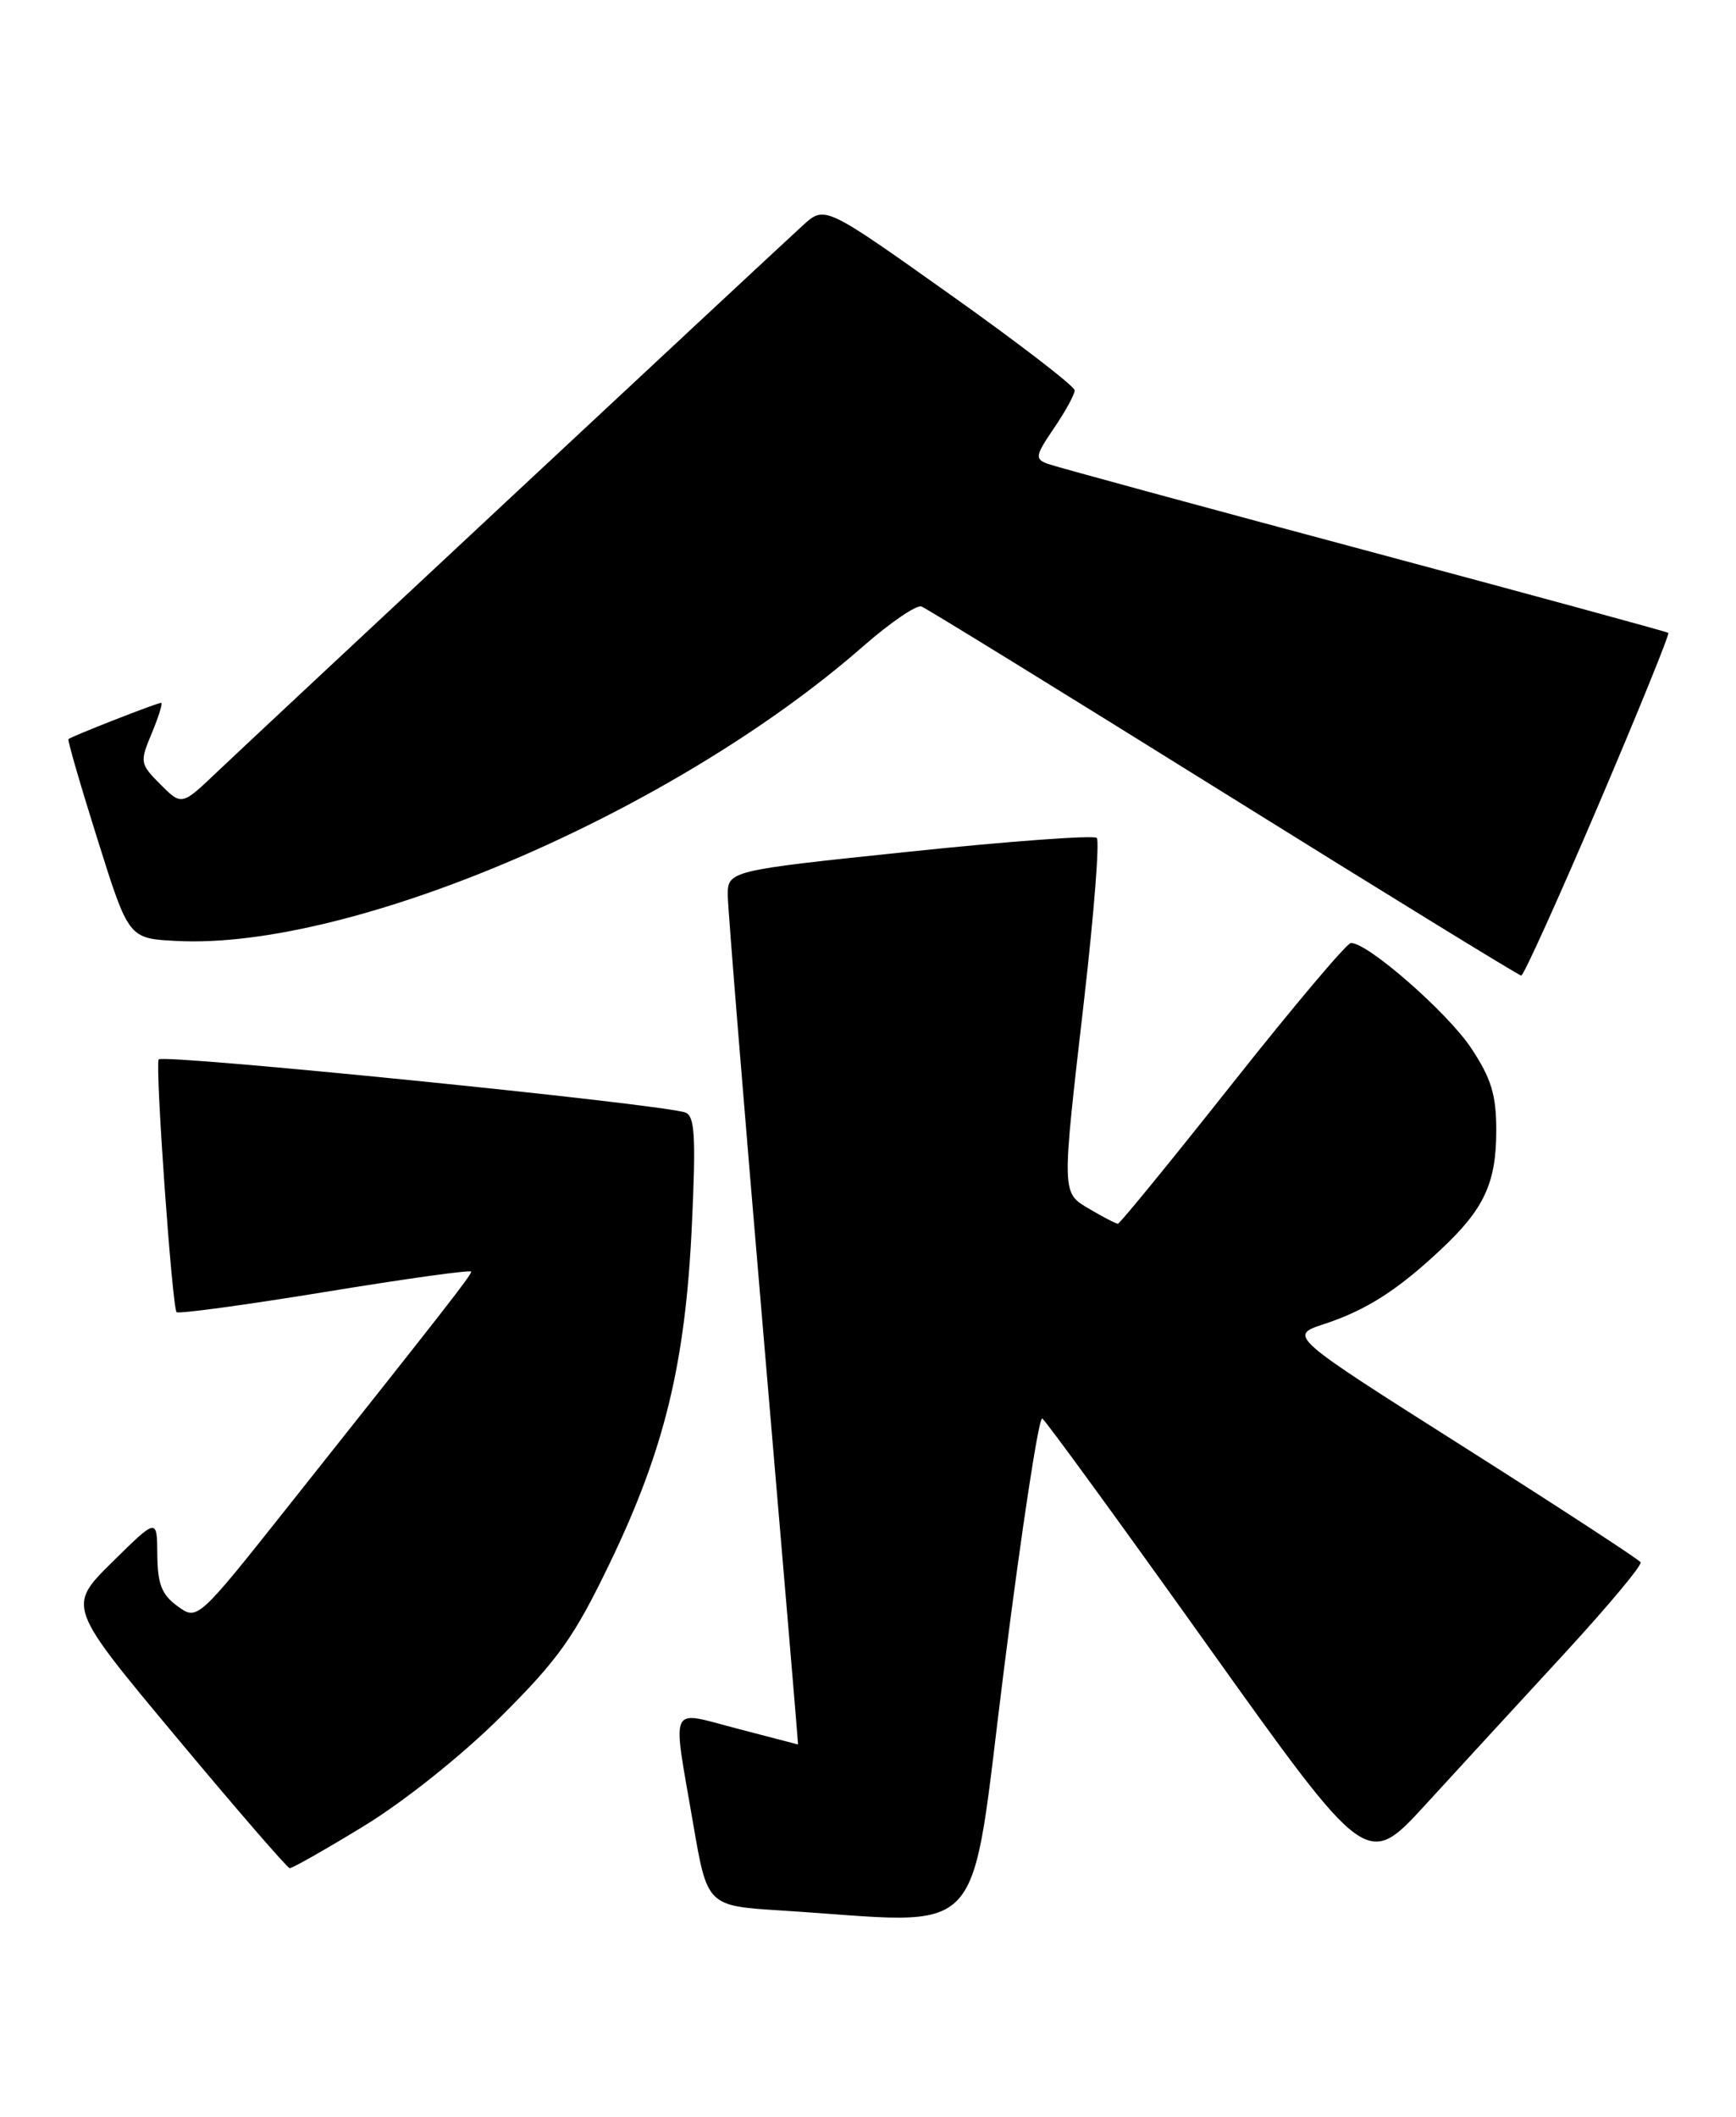 <?xml version="1.0" encoding="UTF-8" standalone="no"?>
<!DOCTYPE svg PUBLIC "-//W3C//DTD SVG 1.1//EN" "http://www.w3.org/Graphics/SVG/1.1/DTD/svg11.dtd" >
<svg xmlns="http://www.w3.org/2000/svg" xmlns:xlink="http://www.w3.org/1999/xlink" version="1.1" viewBox="0 0 210 256">
 <g >
 <path fill="currentColor"
d=" M 121.49 201.55 C 123.61 184.80 125.67 171.30 126.08 171.55 C 126.48 171.80 135.48 184.15 146.07 199.00 C 165.34 226.00 165.34 226.00 172.42 218.28 C 176.31 214.03 183.85 205.83 189.17 200.06 C 194.49 194.28 198.67 189.28 198.46 188.94 C 198.25 188.60 188.58 182.29 176.97 174.93 C 155.86 161.55 155.86 161.55 160.18 160.13 C 165.25 158.47 169.06 156.04 174.33 151.09 C 179.54 146.21 181.00 143.06 181.00 136.72 C 181.00 132.41 180.40 130.44 177.97 126.77 C 175.11 122.45 165.37 113.94 163.41 114.05 C 162.91 114.07 156.46 121.72 149.07 131.05 C 141.69 140.37 135.46 148.00 135.23 148.00 C 135.00 148.00 133.50 147.23 131.90 146.28 C 128.37 144.20 128.39 144.81 131.16 120.75 C 132.34 110.43 133.03 101.69 132.67 101.34 C 132.32 100.99 122.13 101.73 110.02 103.00 C 88.00 105.30 88.00 105.30 88.04 108.40 C 88.07 110.10 90.00 133.89 92.34 161.25 C 94.68 188.61 96.57 210.99 96.54 210.98 C 96.52 210.97 93.24 210.12 89.25 209.08 C 80.77 206.88 81.31 205.74 83.84 220.50 C 85.55 230.50 85.55 230.50 94.52 231.06 C 119.94 232.65 117.16 235.70 121.49 201.55 Z  M 44.04 220.83 C 48.94 217.83 55.92 212.26 60.62 207.58 C 67.57 200.66 69.46 197.99 73.79 189.00 C 80.38 175.30 82.91 164.90 83.69 148.28 C 84.20 137.43 84.05 134.96 82.90 134.55 C 80.03 133.51 19.49 127.42 19.19 128.13 C 18.76 129.15 20.83 158.16 21.36 158.69 C 21.60 158.93 29.71 157.82 39.39 156.24 C 49.08 154.65 57.00 153.55 57.00 153.79 C 57.00 154.23 54.15 157.89 35.20 181.75 C 23.89 196.01 23.89 196.01 21.47 194.25 C 19.56 192.86 19.06 191.58 19.03 188.03 C 19.00 183.57 19.00 183.57 13.57 188.93 C 8.14 194.29 8.14 194.29 21.32 210.08 C 28.57 218.77 34.74 225.90 35.04 225.94 C 35.34 225.97 39.39 223.67 44.04 220.83 Z  M 193.34 97.40 C 198.17 86.07 201.99 76.68 201.81 76.54 C 201.64 76.40 185.07 71.89 165.00 66.51 C 144.93 61.14 127.71 56.45 126.75 56.10 C 125.16 55.51 125.22 55.14 127.50 51.78 C 128.88 49.76 130.00 47.70 130.00 47.21 C 130.00 46.72 123.20 41.48 114.88 35.58 C 99.77 24.85 99.77 24.85 97.13 27.25 C 92.86 31.15 30.89 88.96 26.24 93.38 C 21.98 97.44 21.98 97.44 19.41 94.87 C 16.93 92.38 16.89 92.19 18.37 88.65 C 19.21 86.64 19.71 85.00 19.49 85.00 C 18.99 85.00 8.60 89.07 8.28 89.39 C 8.15 89.51 9.74 94.99 11.81 101.56 C 15.56 113.50 15.56 113.50 21.33 113.80 C 42.59 114.91 81.58 98.18 104.44 78.14 C 107.71 75.28 110.88 73.12 111.47 73.35 C 112.07 73.58 128.52 83.71 148.03 95.87 C 167.54 108.03 183.74 117.98 184.02 117.99 C 184.31 117.99 188.50 108.73 193.34 97.40 Z "/>
</g>
</svg>